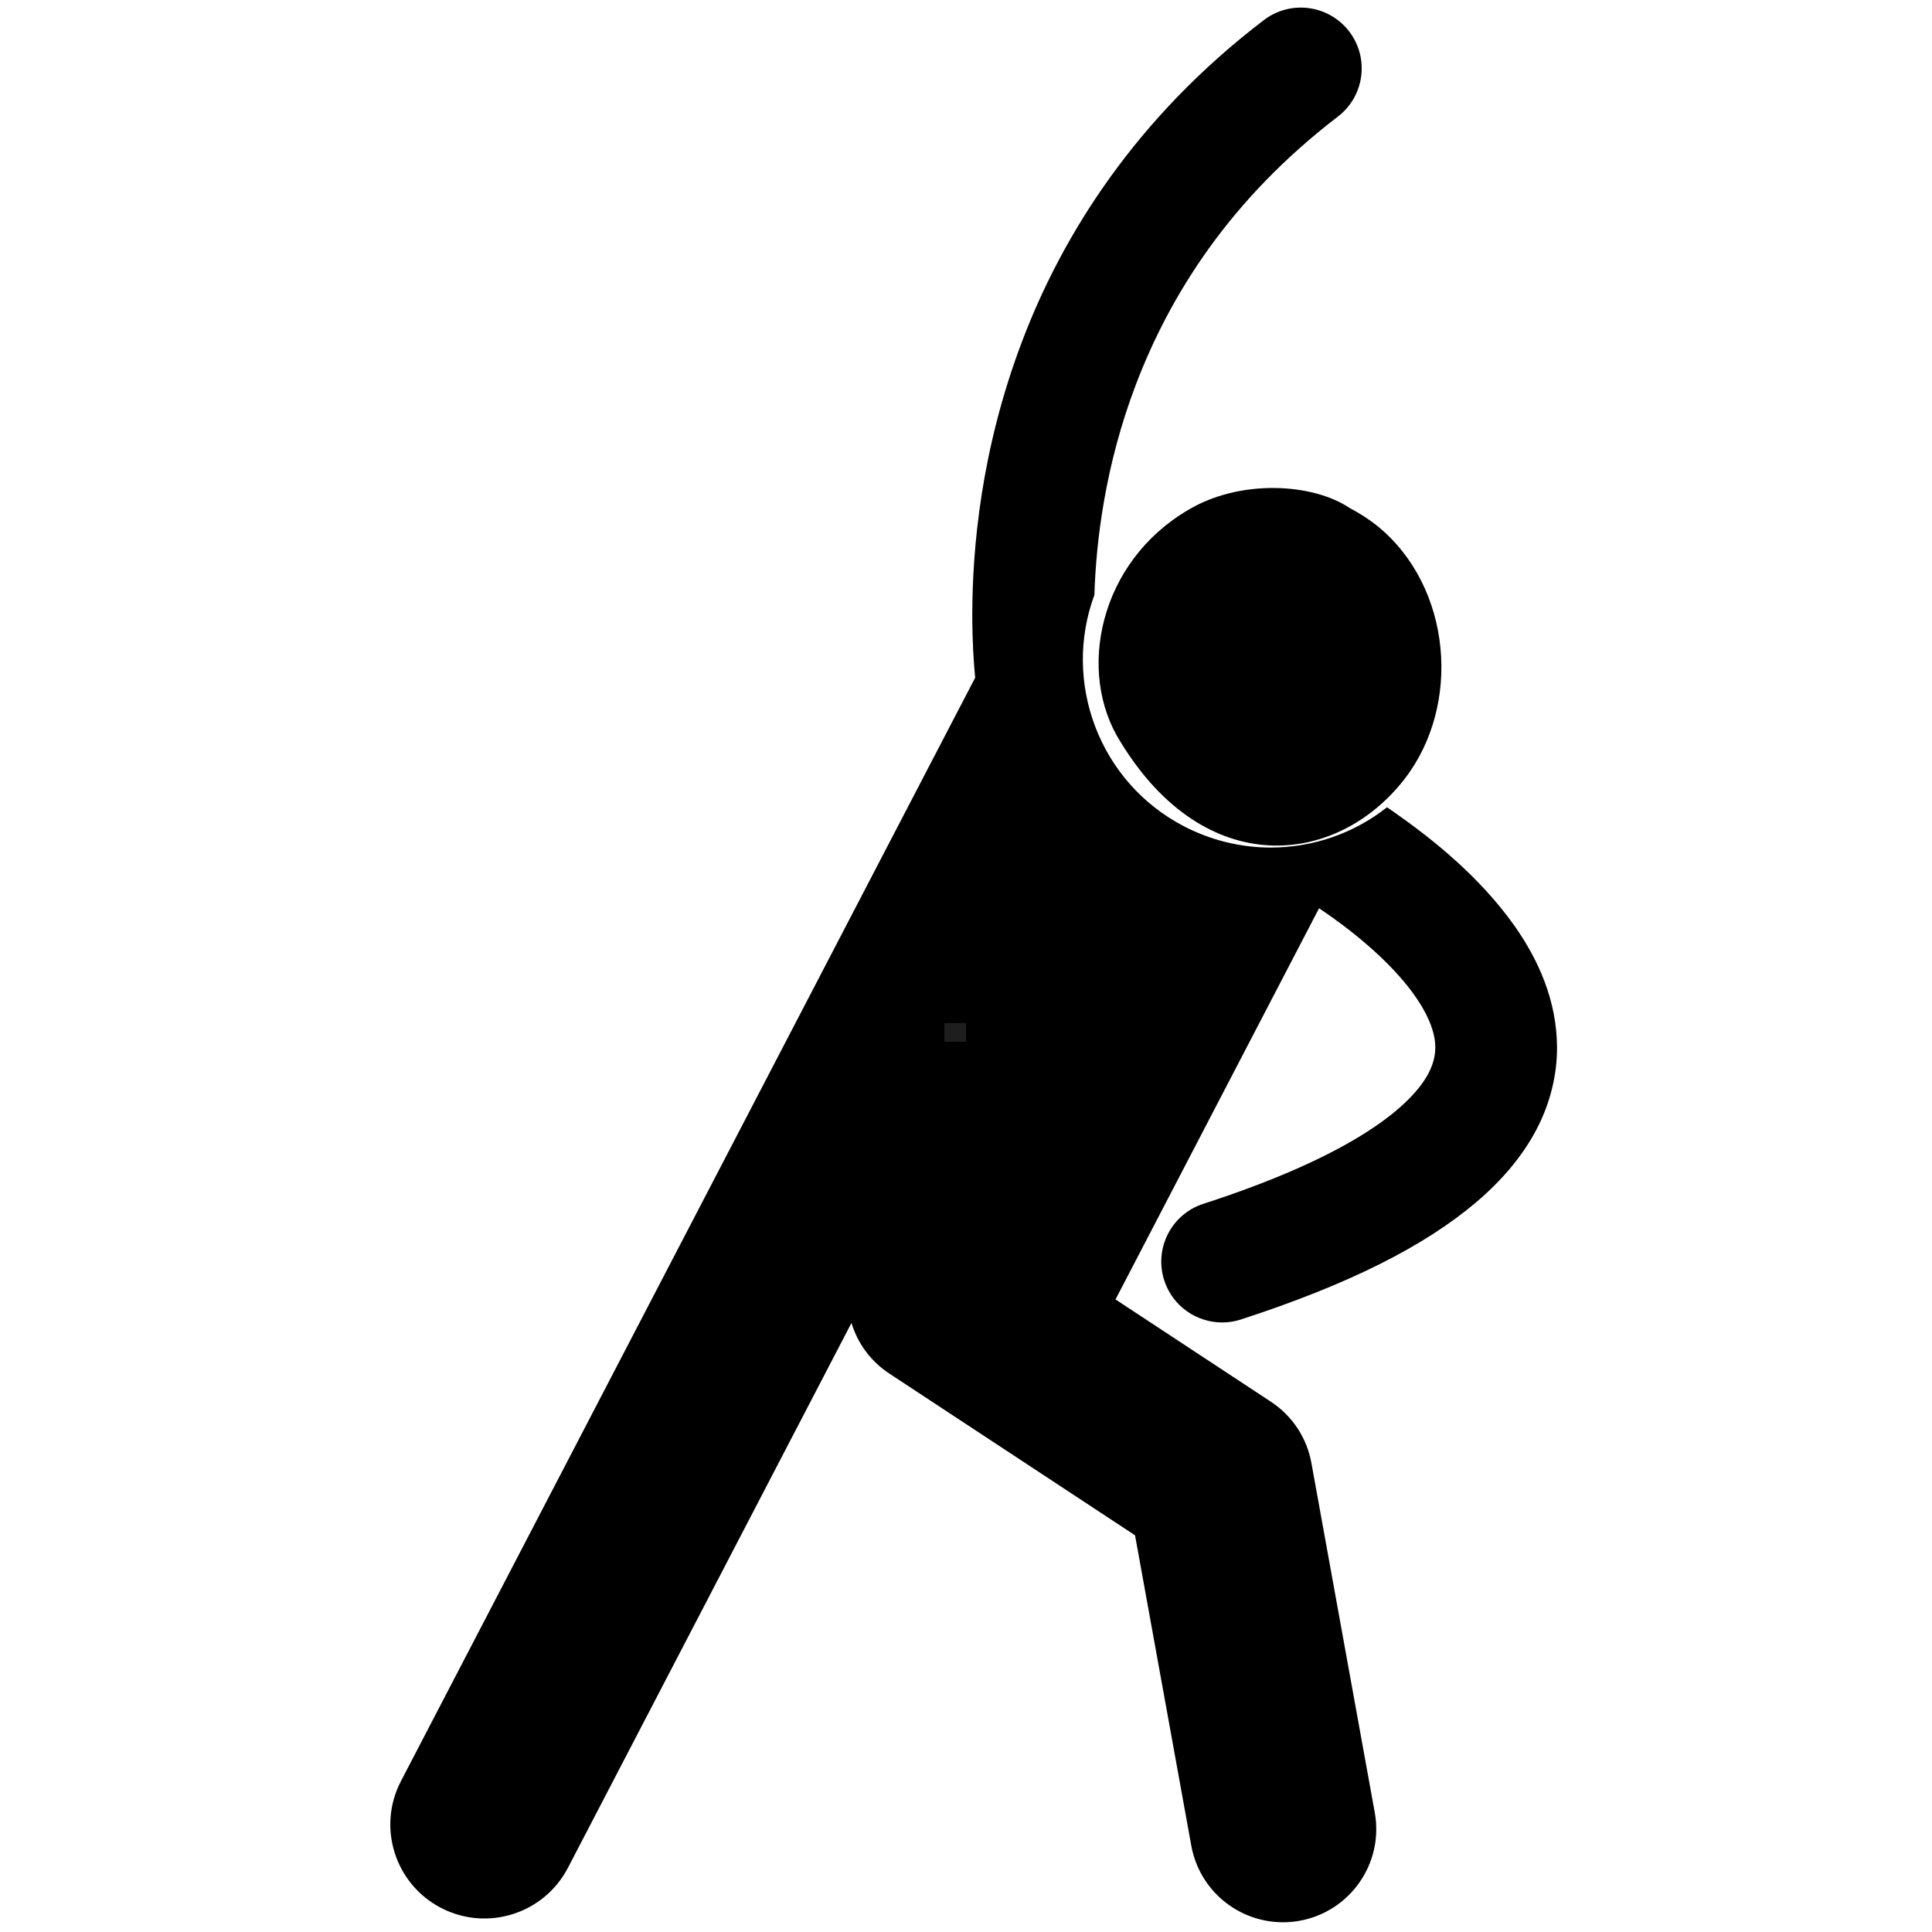 <svg xmlns="http://www.w3.org/2000/svg" width="500" height="500" viewBox="0 0 375 375">
    <g>
        <clipPath id="clip0">
            <path d="M75,1L302.39,1L302.39,374L75,374Z"/>
        </clipPath>
        <g clip-path="url(#clip0)">
            <path fill="#000000" d="M246.63,164.51C240.82,164.51 235.01,163.09 229.82,160.39C213.36,151.85 206.16,132.43 212.42,115.48C212.75,104.88 214.55,90.23 220.44,74.73C227.09,57.25 238.72,38.69 259.67,22.64C264.85,18.68 265.84,11.28 261.87,6.1C257.9,0.93 250.49,-0.06 245.3,3.91C220.59,22.77 206.24,45.45 198.34,66.38C190.41,87.32 188.73,106.5 188.72,119.32C188.72,124.54 189,128.7 189.28,131.54L77.82,345.72C73.17,354.66 76.65,365.67 85.6,370.32C94.55,374.96 105.57,371.49 110.23,362.55L165.27,256.78C166.45,260.68 168.95,264.2 172.62,266.61L220.31,298L231.23,358.25C232.82,366.99 240.43,373.11 249.02,373.11C250.09,373.11 251.17,373.02 252.26,372.82C262.09,371.04 268.62,361.63 266.84,351.81L254.54,283.95C253.65,279.07 250.84,274.82 246.69,272.08L216.52,252.22L256.03,176.29C258.89,178.21 262.03,180.52 265.02,183.09C269.03,186.5 272.72,190.37 275.13,194.02C277.59,197.7 278.61,200.88 278.59,203.34C278.57,204.88 278.28,206.34 277.29,208.28C275.82,211.13 272.4,215.16 265.39,219.65C258.43,224.14 248.04,228.98 233.57,233.66C227.36,235.67 223.97,242.33 225.98,248.53C227.6,253.52 232.23,256.69 237.22,256.69C238.43,256.69 239.66,256.5 240.87,256.11C261.93,249.25 276.52,241.86 286.63,233.27C291.66,228.97 295.58,224.29 298.25,219.19C300.92,214.1 302.23,208.59 302.22,203.34C302.19,194.08 298.5,186.17 293.97,179.71C287.09,170.02 277.93,162.77 270.44,157.53C270.03,157.24 269.62,156.96 269.22,156.69C262.9,161.67 255,164.51 246.63,164.51Z"/>
        </g>
    </g>
    <path fill="#000000" d="M261.98,98.61C262.94,99.11 263.88,99.66 264.79,100.25C265.7,100.85 266.59,101.48 267.43,102.16C281.77,113.88 283.79,136.84 272.58,151.26C259.46,168.11 234.01,171.02 217.52,144.05C208.84,130.4 213.41,109.03 230.65,98.97C240.5,93.06 254.59,93.66 261.98,98.61Z"/>
    <g>
        <clipPath id="clip1">
            <path d="M183.29,198.59L187.51,198.59L187.51,202.2L183.29,202.2Z"/>
        </clipPath>
        <g clip-path="url(#clip1)">
            <path fill="#1e1e1e" d="M180.45,195.75L190.58,195.75L190.58,205.57L180.45,205.57Z"/>
        </g>
    </g>
</svg>
